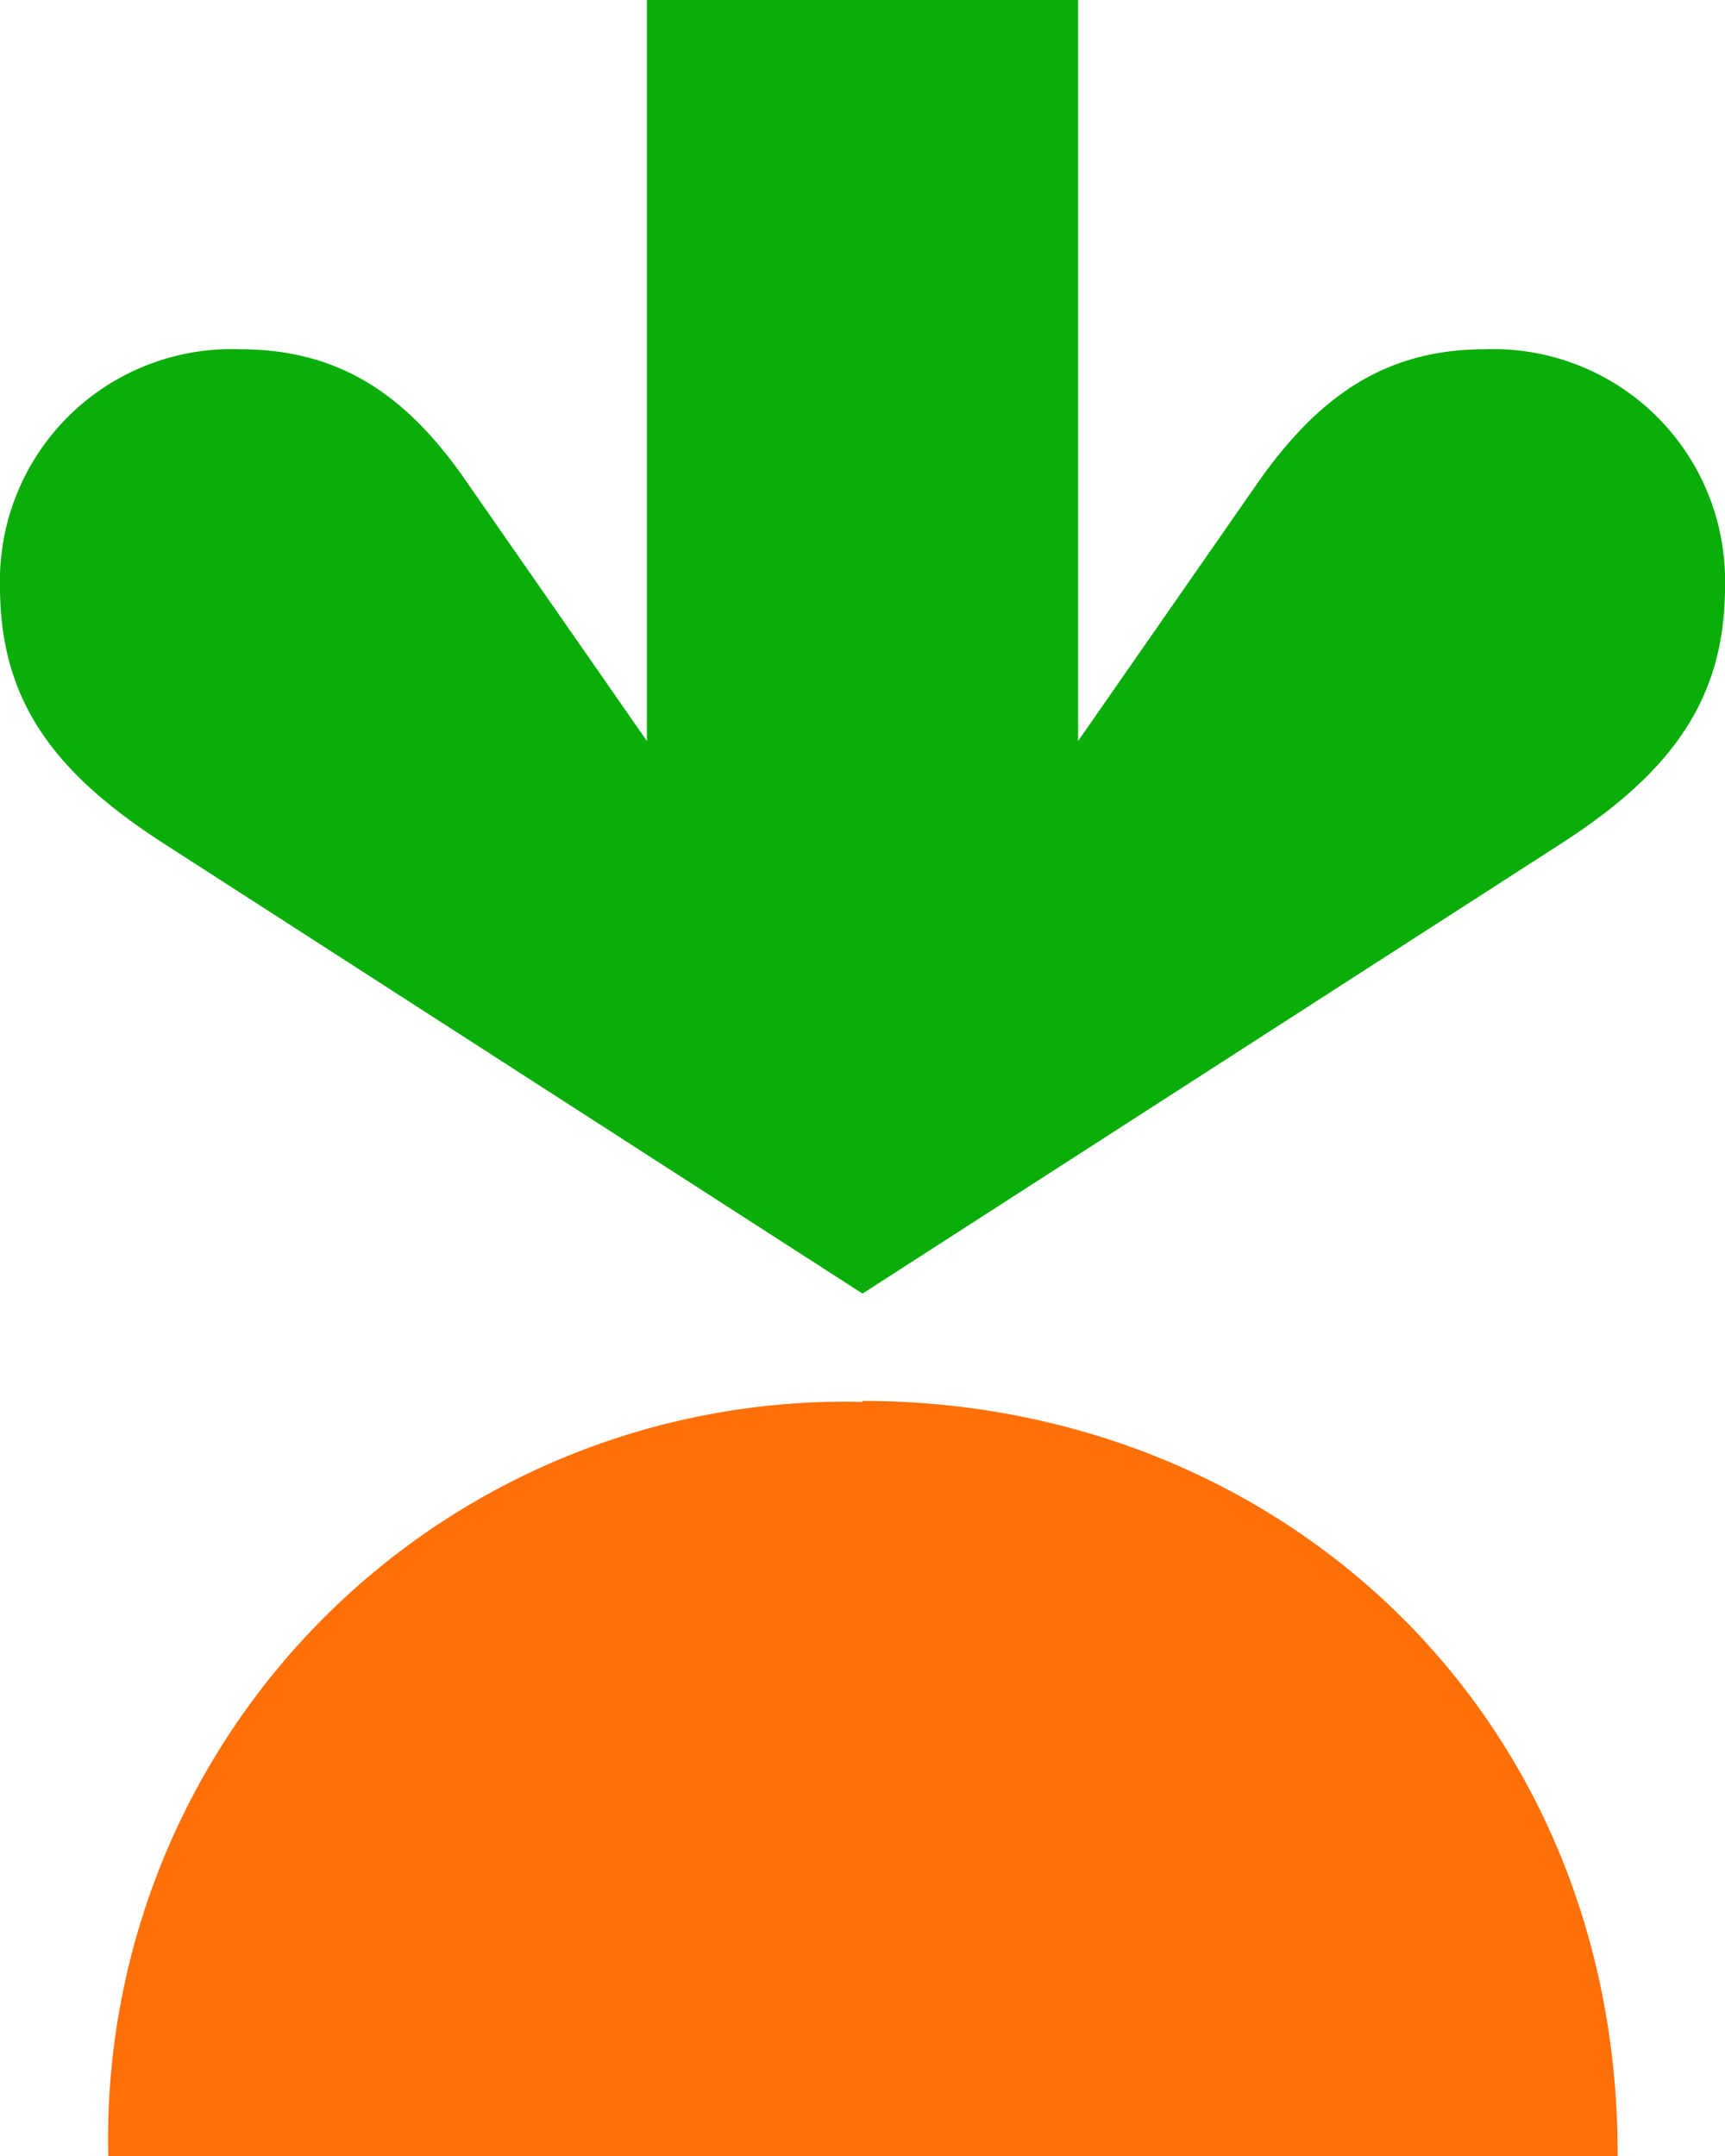 <svg xmlns="http://www.w3.org/2000/svg" viewBox="0 0 18.32 22.9"><path fill="#0aad0a" d="M15.77 3.71c-1.01 0-1.73.45-2.4 1.4l-1.92 2.76V0H6.87v7.87L4.95 5.11c-.66-.96-1.39-1.4-2.4-1.4A2.46 2.46 0 0 0 0 6.23c0 1.2.56 1.97 1.74 2.73l7.42 4.78 7.42-4.78c1.18-.76 1.74-1.54 1.74-2.73a2.46 2.46 0 0 0-2.55-2.52z"/><path fill="#ff7009" d="M9.16 14.88c4.41 0 8.03 3.3 8.02 8.02H1.15a7.83 7.83 0 0 1 8.01-8.01z"/></svg>
